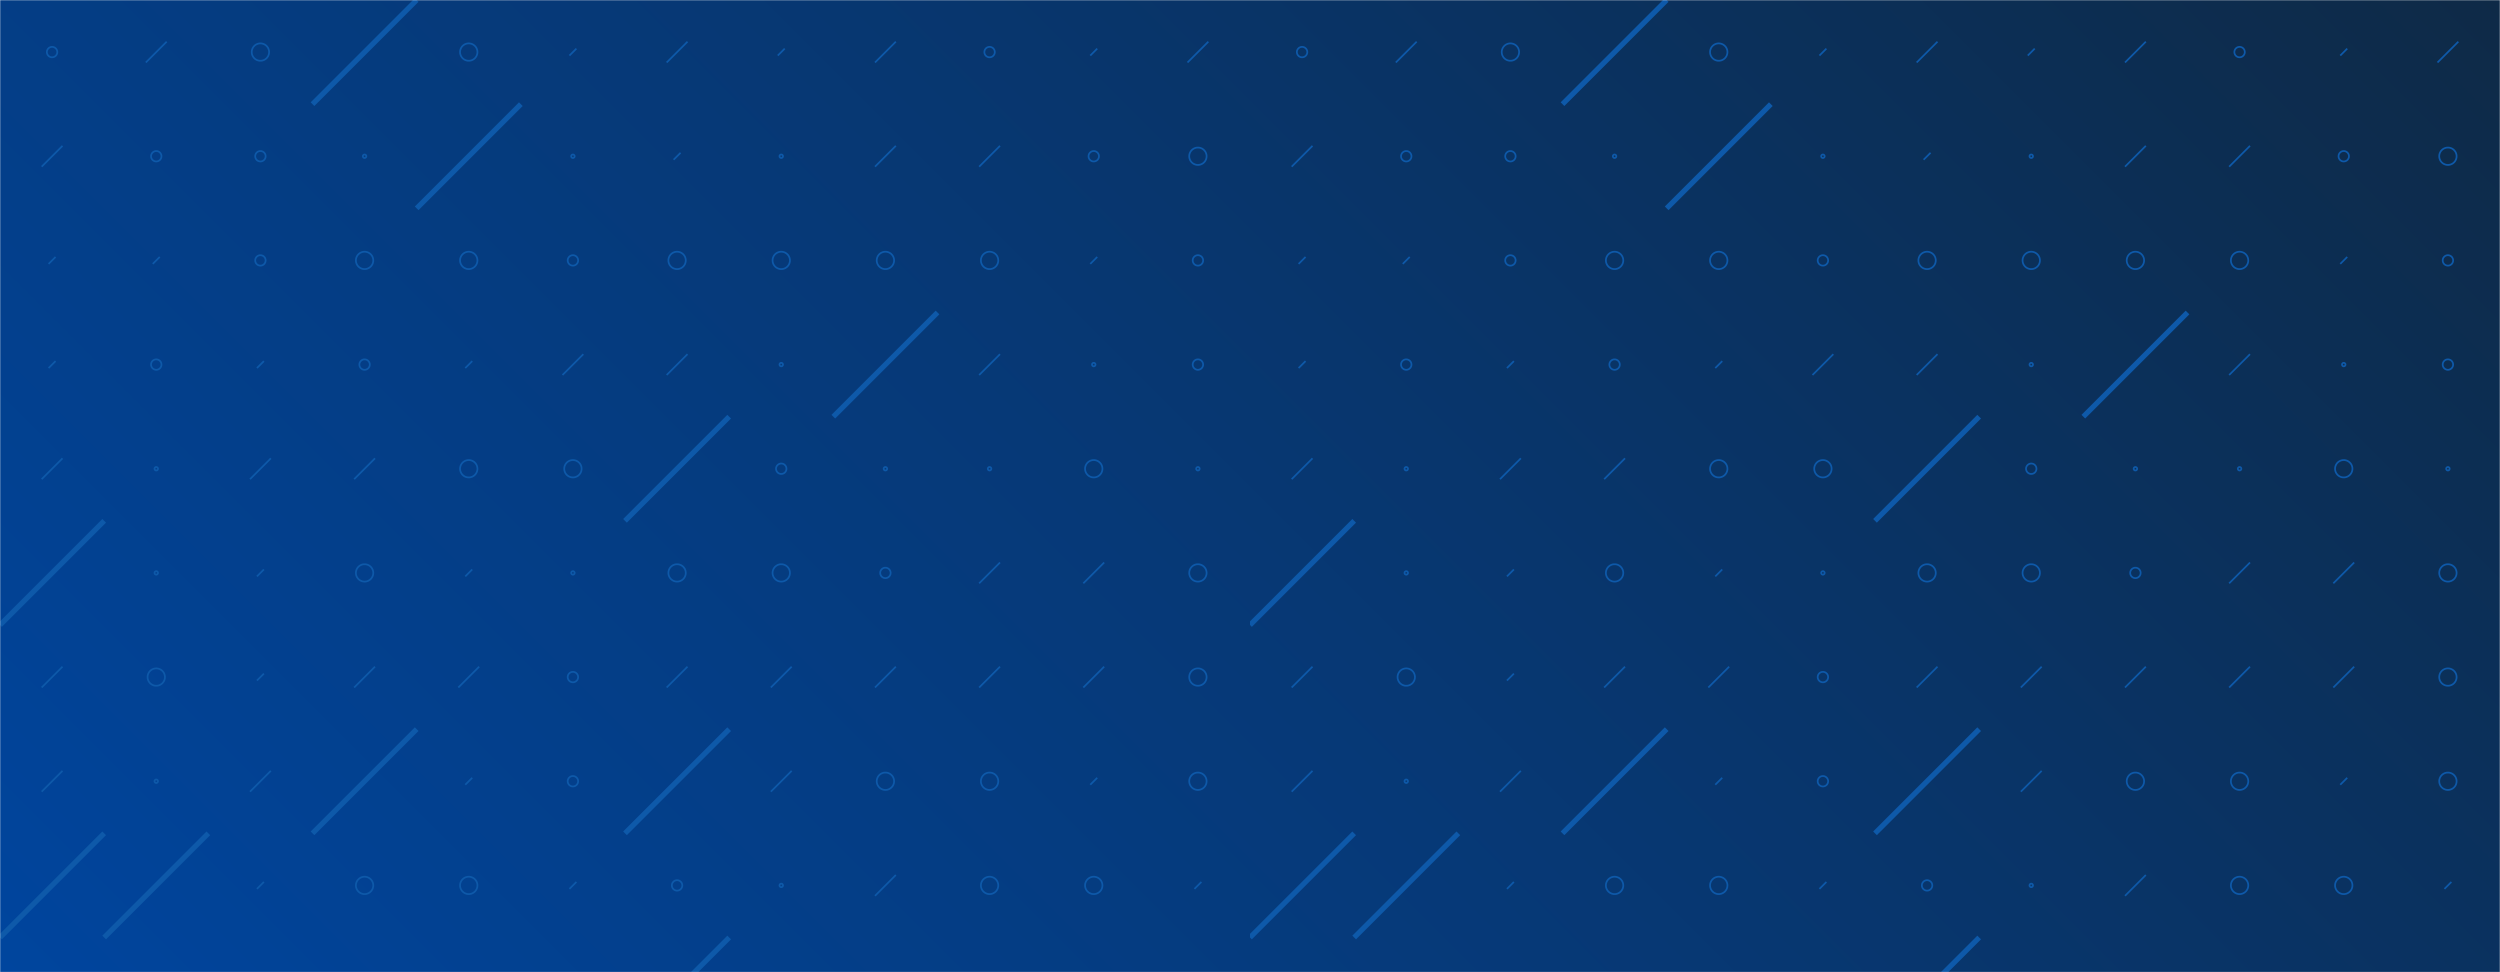 <svg xmlns="http://www.w3.org/2000/svg" version="1.1" xmlns:xlink="http://www.w3.org/1999/xlink" xmlns:svgjs="http://svgjs.dev/svgjs" width="1440" height="560" preserveAspectRatio="none" viewBox="0 0 1440 560"><g mask="url(&quot;#SvgjsMask1123&quot;)" fill="none"><rect width="1440" height="560" x="0" y="0" fill="url(&quot;#SvgjsLinearGradient1124&quot;)"></rect><use xlink:href="#SvgjsSymbol1131" x="0" y="0"></use><use xlink:href="#SvgjsSymbol1131" x="720" y="0"></use></g><defs><mask id="SvgjsMask1123"><rect width="1440" height="560" fill="#ffffff"></rect></mask><linearGradient x1="84.72%" y1="-39.29%" x2="15.28%" y2="139.29%" gradientUnits="userSpaceOnUse" id="SvgjsLinearGradient1124"><stop stop-color="#0e2a47" offset="0"></stop><stop stop-color="#00459e" offset="1"></stop></linearGradient><path d="M-1 0 a1 1 0 1 0 2 0 a1 1 0 1 0 -2 0z" id="SvgjsPath1130"></path><path d="M-3 0 a3 3 0 1 0 6 0 a3 3 0 1 0 -6 0z" id="SvgjsPath1125"></path><path d="M-5 0 a5 5 0 1 0 10 0 a5 5 0 1 0 -10 0z" id="SvgjsPath1129"></path><path d="M2 -2 L-2 2z" id="SvgjsPath1127"></path><path d="M6 -6 L-6 6z" id="SvgjsPath1126"></path><path d="M30 -30 L-30 30z" id="SvgjsPath1128"></path></defs><symbol id="SvgjsSymbol1131"><use xlink:href="#SvgjsPath1125" x="30" y="30" stroke="rgba(14, 89, 169, 1)"></use><use xlink:href="#SvgjsPath1126" x="30" y="90" stroke="rgba(14, 89, 169, 1)"></use><use xlink:href="#SvgjsPath1127" x="30" y="150" stroke="rgba(14, 89, 169, 1)"></use><use xlink:href="#SvgjsPath1127" x="30" y="210" stroke="rgba(14, 89, 169, 1)"></use><use xlink:href="#SvgjsPath1126" x="30" y="270" stroke="rgba(14, 89, 169, 1)"></use><use xlink:href="#SvgjsPath1128" x="30" y="330" stroke="rgba(14, 89, 169, 1)" stroke-width="3"></use><use xlink:href="#SvgjsPath1126" x="30" y="390" stroke="rgba(14, 89, 169, 1)"></use><use xlink:href="#SvgjsPath1126" x="30" y="450" stroke="rgba(14, 89, 169, 1)"></use><use xlink:href="#SvgjsPath1128" x="30" y="510" stroke="rgba(14, 89, 169, 1)" stroke-width="3"></use><use xlink:href="#SvgjsPath1129" x="30" y="570" stroke="rgba(14, 89, 169, 1)"></use><use xlink:href="#SvgjsPath1126" x="90" y="30" stroke="rgba(14, 89, 169, 1)"></use><use xlink:href="#SvgjsPath1125" x="90" y="90" stroke="rgba(14, 89, 169, 1)"></use><use xlink:href="#SvgjsPath1127" x="90" y="150" stroke="rgba(14, 89, 169, 1)"></use><use xlink:href="#SvgjsPath1125" x="90" y="210" stroke="rgba(14, 89, 169, 1)"></use><use xlink:href="#SvgjsPath1130" x="90" y="270" stroke="rgba(14, 89, 169, 1)"></use><use xlink:href="#SvgjsPath1130" x="90" y="330" stroke="rgba(14, 89, 169, 1)"></use><use xlink:href="#SvgjsPath1129" x="90" y="390" stroke="rgba(14, 89, 169, 1)"></use><use xlink:href="#SvgjsPath1130" x="90" y="450" stroke="rgba(14, 89, 169, 1)"></use><use xlink:href="#SvgjsPath1128" x="90" y="510" stroke="rgba(14, 89, 169, 1)" stroke-width="3"></use><use xlink:href="#SvgjsPath1127" x="90" y="570" stroke="rgba(14, 89, 169, 1)"></use><use xlink:href="#SvgjsPath1129" x="150" y="30" stroke="rgba(14, 89, 169, 1)"></use><use xlink:href="#SvgjsPath1125" x="150" y="90" stroke="rgba(14, 89, 169, 1)"></use><use xlink:href="#SvgjsPath1125" x="150" y="150" stroke="rgba(14, 89, 169, 1)"></use><use xlink:href="#SvgjsPath1127" x="150" y="210" stroke="rgba(14, 89, 169, 1)"></use><use xlink:href="#SvgjsPath1126" x="150" y="270" stroke="rgba(14, 89, 169, 1)"></use><use xlink:href="#SvgjsPath1127" x="150" y="330" stroke="rgba(14, 89, 169, 1)"></use><use xlink:href="#SvgjsPath1127" x="150" y="390" stroke="rgba(14, 89, 169, 1)"></use><use xlink:href="#SvgjsPath1126" x="150" y="450" stroke="rgba(14, 89, 169, 1)"></use><use xlink:href="#SvgjsPath1127" x="150" y="510" stroke="rgba(14, 89, 169, 1)"></use><use xlink:href="#SvgjsPath1129" x="150" y="570" stroke="rgba(14, 89, 169, 1)"></use><use xlink:href="#SvgjsPath1128" x="210" y="30" stroke="rgba(14, 89, 169, 1)" stroke-width="3"></use><use xlink:href="#SvgjsPath1130" x="210" y="90" stroke="rgba(14, 89, 169, 1)"></use><use xlink:href="#SvgjsPath1129" x="210" y="150" stroke="rgba(14, 89, 169, 1)"></use><use xlink:href="#SvgjsPath1125" x="210" y="210" stroke="rgba(14, 89, 169, 1)"></use><use xlink:href="#SvgjsPath1126" x="210" y="270" stroke="rgba(14, 89, 169, 1)"></use><use xlink:href="#SvgjsPath1129" x="210" y="330" stroke="rgba(14, 89, 169, 1)"></use><use xlink:href="#SvgjsPath1126" x="210" y="390" stroke="rgba(14, 89, 169, 1)"></use><use xlink:href="#SvgjsPath1128" x="210" y="450" stroke="rgba(14, 89, 169, 1)" stroke-width="3"></use><use xlink:href="#SvgjsPath1129" x="210" y="510" stroke="rgba(14, 89, 169, 1)"></use><use xlink:href="#SvgjsPath1126" x="210" y="570" stroke="rgba(14, 89, 169, 1)"></use><use xlink:href="#SvgjsPath1129" x="270" y="30" stroke="rgba(14, 89, 169, 1)"></use><use xlink:href="#SvgjsPath1128" x="270" y="90" stroke="rgba(14, 89, 169, 1)" stroke-width="3"></use><use xlink:href="#SvgjsPath1129" x="270" y="150" stroke="rgba(14, 89, 169, 1)"></use><use xlink:href="#SvgjsPath1127" x="270" y="210" stroke="rgba(14, 89, 169, 1)"></use><use xlink:href="#SvgjsPath1129" x="270" y="270" stroke="rgba(14, 89, 169, 1)"></use><use xlink:href="#SvgjsPath1127" x="270" y="330" stroke="rgba(14, 89, 169, 1)"></use><use xlink:href="#SvgjsPath1126" x="270" y="390" stroke="rgba(14, 89, 169, 1)"></use><use xlink:href="#SvgjsPath1127" x="270" y="450" stroke="rgba(14, 89, 169, 1)"></use><use xlink:href="#SvgjsPath1129" x="270" y="510" stroke="rgba(14, 89, 169, 1)"></use><use xlink:href="#SvgjsPath1129" x="270" y="570" stroke="rgba(14, 89, 169, 1)"></use><use xlink:href="#SvgjsPath1127" x="330" y="30" stroke="rgba(14, 89, 169, 1)"></use><use xlink:href="#SvgjsPath1130" x="330" y="90" stroke="rgba(14, 89, 169, 1)"></use><use xlink:href="#SvgjsPath1125" x="330" y="150" stroke="rgba(14, 89, 169, 1)"></use><use xlink:href="#SvgjsPath1126" x="330" y="210" stroke="rgba(14, 89, 169, 1)"></use><use xlink:href="#SvgjsPath1129" x="330" y="270" stroke="rgba(14, 89, 169, 1)"></use><use xlink:href="#SvgjsPath1130" x="330" y="330" stroke="rgba(14, 89, 169, 1)"></use><use xlink:href="#SvgjsPath1125" x="330" y="390" stroke="rgba(14, 89, 169, 1)"></use><use xlink:href="#SvgjsPath1125" x="330" y="450" stroke="rgba(14, 89, 169, 1)"></use><use xlink:href="#SvgjsPath1127" x="330" y="510" stroke="rgba(14, 89, 169, 1)"></use><use xlink:href="#SvgjsPath1126" x="330" y="570" stroke="rgba(14, 89, 169, 1)"></use><use xlink:href="#SvgjsPath1126" x="390" y="30" stroke="rgba(14, 89, 169, 1)"></use><use xlink:href="#SvgjsPath1127" x="390" y="90" stroke="rgba(14, 89, 169, 1)"></use><use xlink:href="#SvgjsPath1129" x="390" y="150" stroke="rgba(14, 89, 169, 1)"></use><use xlink:href="#SvgjsPath1126" x="390" y="210" stroke="rgba(14, 89, 169, 1)"></use><use xlink:href="#SvgjsPath1128" x="390" y="270" stroke="rgba(14, 89, 169, 1)" stroke-width="3"></use><use xlink:href="#SvgjsPath1129" x="390" y="330" stroke="rgba(14, 89, 169, 1)"></use><use xlink:href="#SvgjsPath1126" x="390" y="390" stroke="rgba(14, 89, 169, 1)"></use><use xlink:href="#SvgjsPath1128" x="390" y="450" stroke="rgba(14, 89, 169, 1)" stroke-width="3"></use><use xlink:href="#SvgjsPath1125" x="390" y="510" stroke="rgba(14, 89, 169, 1)"></use><use xlink:href="#SvgjsPath1128" x="390" y="570" stroke="rgba(14, 89, 169, 1)" stroke-width="3"></use><use xlink:href="#SvgjsPath1127" x="450" y="30" stroke="rgba(14, 89, 169, 1)"></use><use xlink:href="#SvgjsPath1130" x="450" y="90" stroke="rgba(14, 89, 169, 1)"></use><use xlink:href="#SvgjsPath1129" x="450" y="150" stroke="rgba(14, 89, 169, 1)"></use><use xlink:href="#SvgjsPath1130" x="450" y="210" stroke="rgba(14, 89, 169, 1)"></use><use xlink:href="#SvgjsPath1125" x="450" y="270" stroke="rgba(14, 89, 169, 1)"></use><use xlink:href="#SvgjsPath1129" x="450" y="330" stroke="rgba(14, 89, 169, 1)"></use><use xlink:href="#SvgjsPath1126" x="450" y="390" stroke="rgba(14, 89, 169, 1)"></use><use xlink:href="#SvgjsPath1126" x="450" y="450" stroke="rgba(14, 89, 169, 1)"></use><use xlink:href="#SvgjsPath1130" x="450" y="510" stroke="rgba(14, 89, 169, 1)"></use><use xlink:href="#SvgjsPath1129" x="450" y="570" stroke="rgba(14, 89, 169, 1)"></use><use xlink:href="#SvgjsPath1126" x="510" y="30" stroke="rgba(14, 89, 169, 1)"></use><use xlink:href="#SvgjsPath1126" x="510" y="90" stroke="rgba(14, 89, 169, 1)"></use><use xlink:href="#SvgjsPath1129" x="510" y="150" stroke="rgba(14, 89, 169, 1)"></use><use xlink:href="#SvgjsPath1128" x="510" y="210" stroke="rgba(14, 89, 169, 1)" stroke-width="3"></use><use xlink:href="#SvgjsPath1130" x="510" y="270" stroke="rgba(14, 89, 169, 1)"></use><use xlink:href="#SvgjsPath1125" x="510" y="330" stroke="rgba(14, 89, 169, 1)"></use><use xlink:href="#SvgjsPath1126" x="510" y="390" stroke="rgba(14, 89, 169, 1)"></use><use xlink:href="#SvgjsPath1129" x="510" y="450" stroke="rgba(14, 89, 169, 1)"></use><use xlink:href="#SvgjsPath1126" x="510" y="510" stroke="rgba(14, 89, 169, 1)"></use><use xlink:href="#SvgjsPath1129" x="510" y="570" stroke="rgba(14, 89, 169, 1)"></use><use xlink:href="#SvgjsPath1125" x="570" y="30" stroke="rgba(14, 89, 169, 1)"></use><use xlink:href="#SvgjsPath1126" x="570" y="90" stroke="rgba(14, 89, 169, 1)"></use><use xlink:href="#SvgjsPath1129" x="570" y="150" stroke="rgba(14, 89, 169, 1)"></use><use xlink:href="#SvgjsPath1126" x="570" y="210" stroke="rgba(14, 89, 169, 1)"></use><use xlink:href="#SvgjsPath1130" x="570" y="270" stroke="rgba(14, 89, 169, 1)"></use><use xlink:href="#SvgjsPath1126" x="570" y="330" stroke="rgba(14, 89, 169, 1)"></use><use xlink:href="#SvgjsPath1126" x="570" y="390" stroke="rgba(14, 89, 169, 1)"></use><use xlink:href="#SvgjsPath1129" x="570" y="450" stroke="rgba(14, 89, 169, 1)"></use><use xlink:href="#SvgjsPath1129" x="570" y="510" stroke="rgba(14, 89, 169, 1)"></use><use xlink:href="#SvgjsPath1126" x="570" y="570" stroke="rgba(14, 89, 169, 1)"></use><use xlink:href="#SvgjsPath1127" x="630" y="30" stroke="rgba(14, 89, 169, 1)"></use><use xlink:href="#SvgjsPath1125" x="630" y="90" stroke="rgba(14, 89, 169, 1)"></use><use xlink:href="#SvgjsPath1127" x="630" y="150" stroke="rgba(14, 89, 169, 1)"></use><use xlink:href="#SvgjsPath1130" x="630" y="210" stroke="rgba(14, 89, 169, 1)"></use><use xlink:href="#SvgjsPath1129" x="630" y="270" stroke="rgba(14, 89, 169, 1)"></use><use xlink:href="#SvgjsPath1126" x="630" y="330" stroke="rgba(14, 89, 169, 1)"></use><use xlink:href="#SvgjsPath1126" x="630" y="390" stroke="rgba(14, 89, 169, 1)"></use><use xlink:href="#SvgjsPath1127" x="630" y="450" stroke="rgba(14, 89, 169, 1)"></use><use xlink:href="#SvgjsPath1129" x="630" y="510" stroke="rgba(14, 89, 169, 1)"></use><use xlink:href="#SvgjsPath1129" x="630" y="570" stroke="rgba(14, 89, 169, 1)"></use><use xlink:href="#SvgjsPath1126" x="690" y="30" stroke="rgba(14, 89, 169, 1)"></use><use xlink:href="#SvgjsPath1129" x="690" y="90" stroke="rgba(14, 89, 169, 1)"></use><use xlink:href="#SvgjsPath1125" x="690" y="150" stroke="rgba(14, 89, 169, 1)"></use><use xlink:href="#SvgjsPath1125" x="690" y="210" stroke="rgba(14, 89, 169, 1)"></use><use xlink:href="#SvgjsPath1130" x="690" y="270" stroke="rgba(14, 89, 169, 1)"></use><use xlink:href="#SvgjsPath1129" x="690" y="330" stroke="rgba(14, 89, 169, 1)"></use><use xlink:href="#SvgjsPath1129" x="690" y="390" stroke="rgba(14, 89, 169, 1)"></use><use xlink:href="#SvgjsPath1129" x="690" y="450" stroke="rgba(14, 89, 169, 1)"></use><use xlink:href="#SvgjsPath1127" x="690" y="510" stroke="rgba(14, 89, 169, 1)"></use><use xlink:href="#SvgjsPath1129" x="690" y="570" stroke="rgba(14, 89, 169, 1)"></use></symbol></svg>